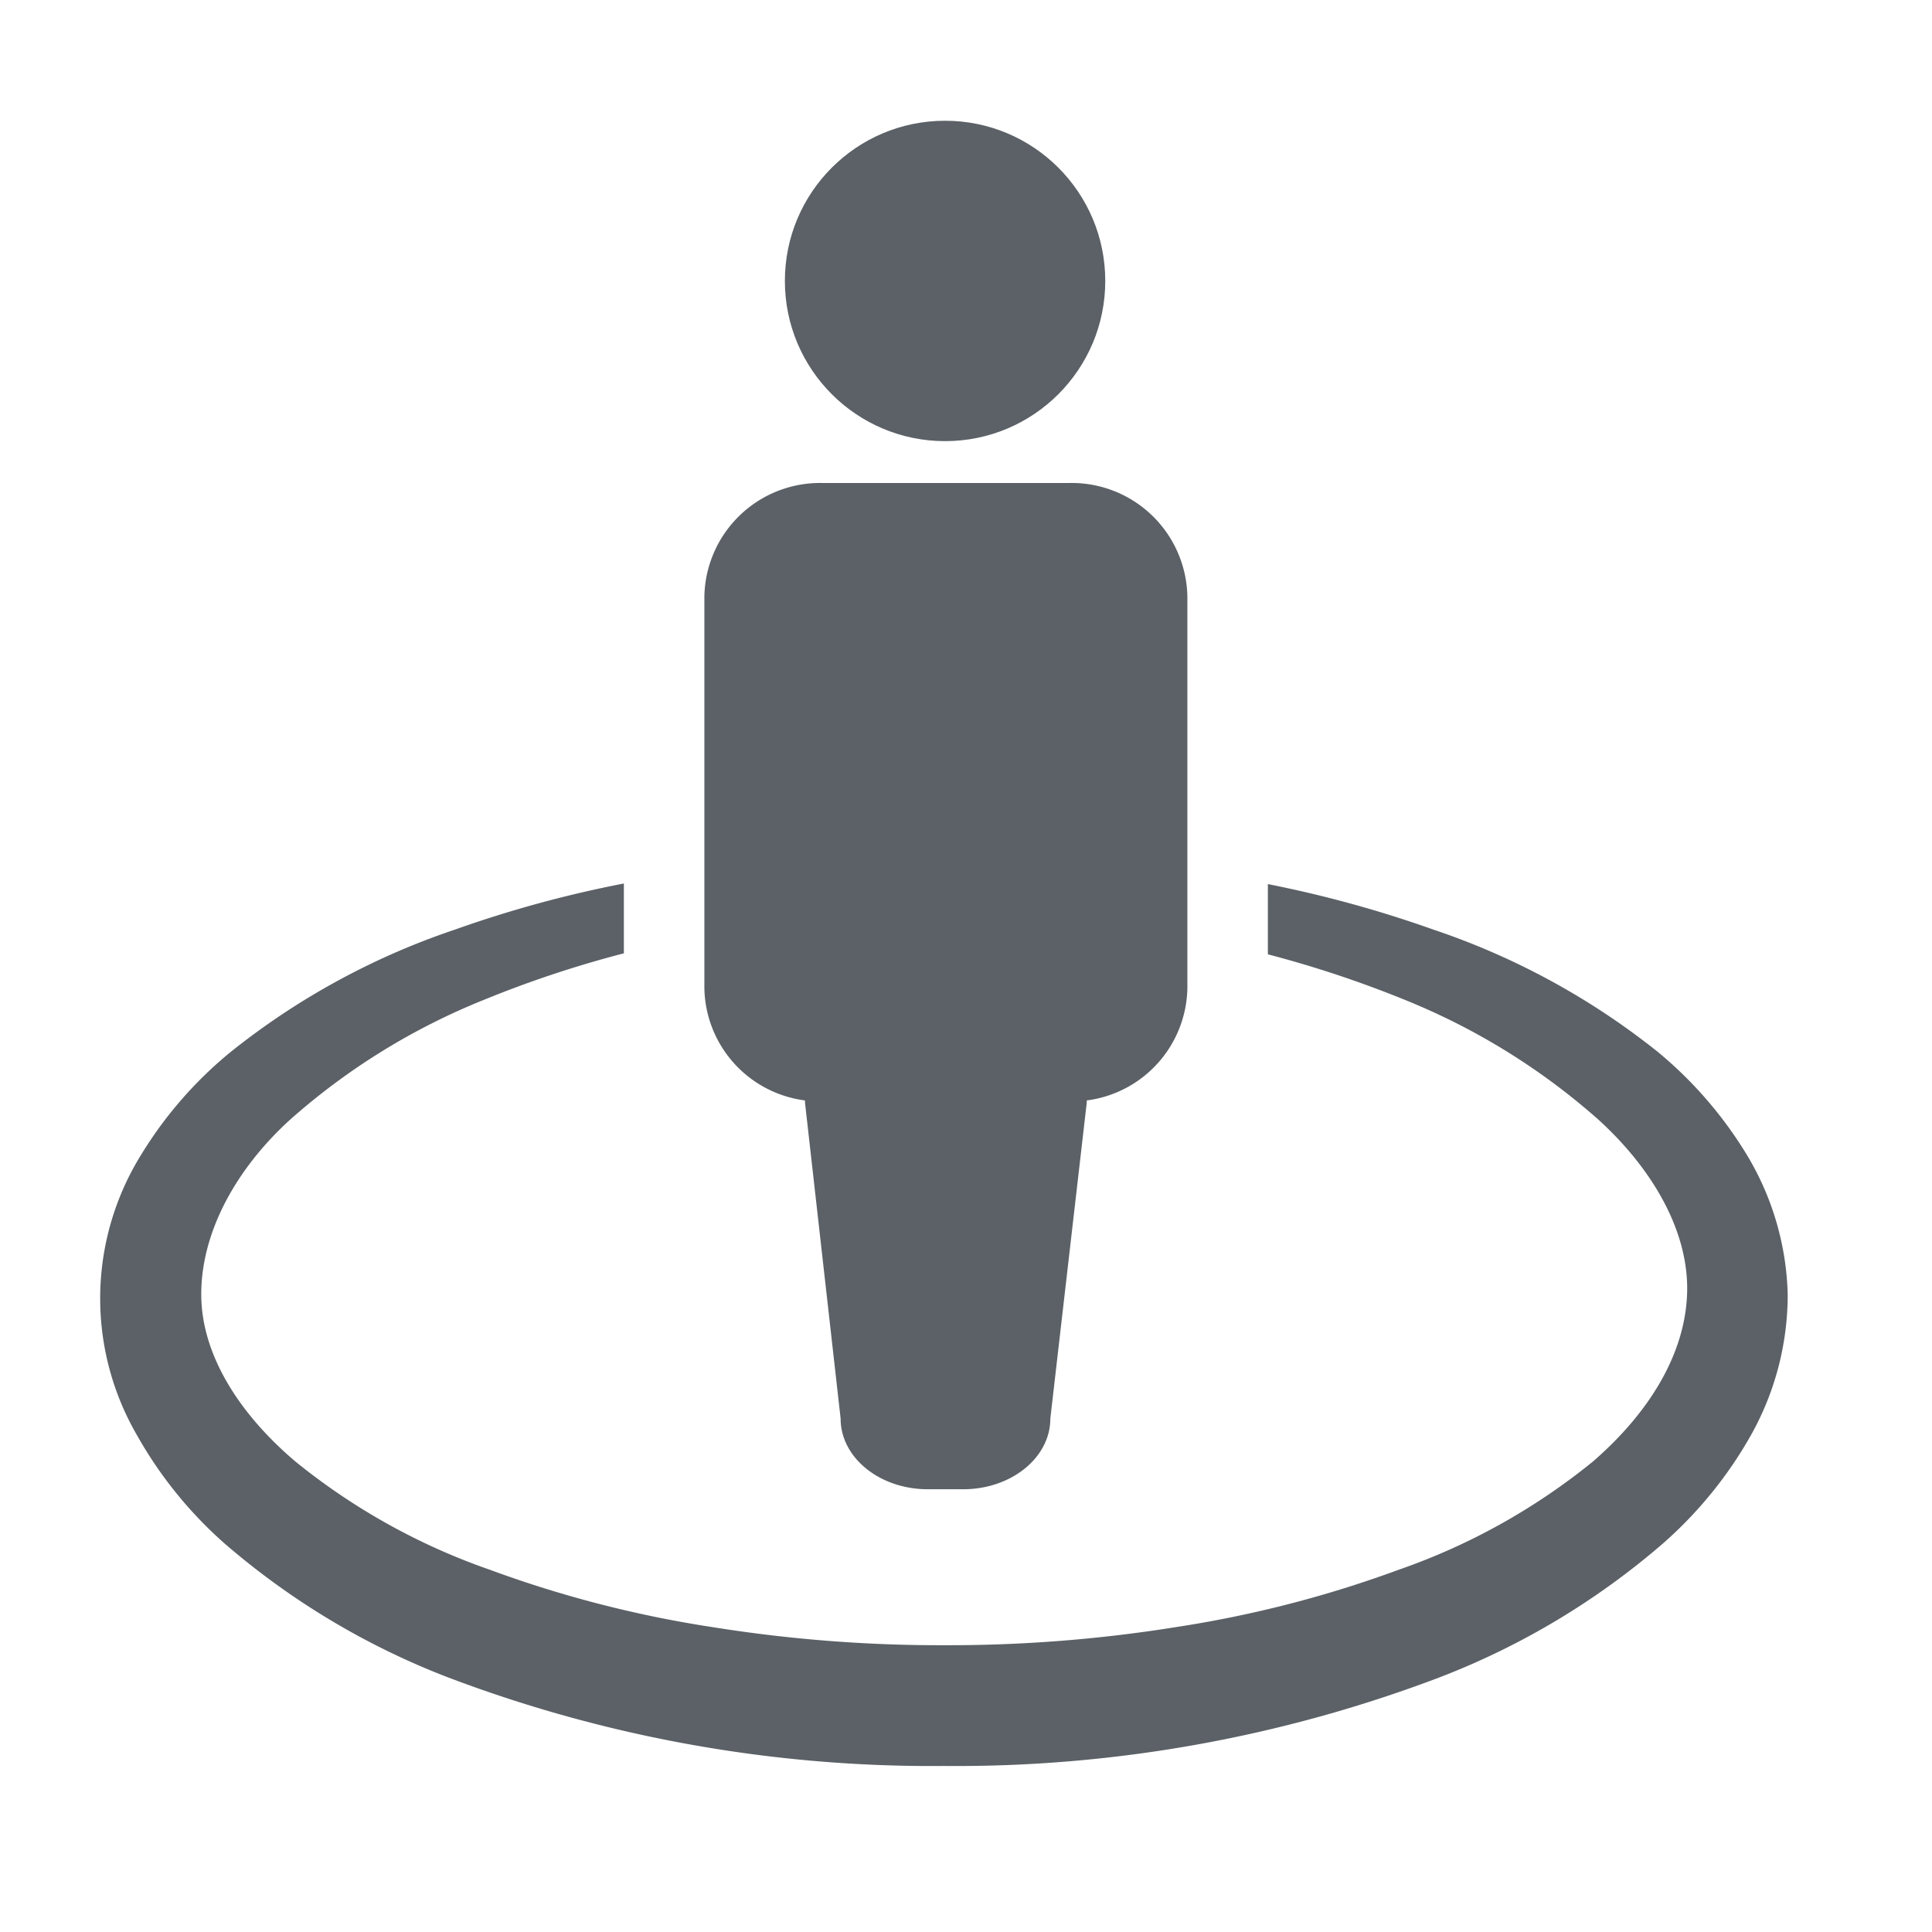 <svg id="Ebene_1" data-name="Ebene 1" xmlns="http://www.w3.org/2000/svg" width="96" height="96" viewBox="0 0 96 96">
  <defs>
    <style>
      .solid-dark {
        fill: #5b6166;
      }
    </style>
  </defs>
  <g id="actTeleport">
    <path class="solid-dark" d="M53.13,24H40.87A5.75,5.75,0,0,0,35,29.63V49.1a5.73,5.73,0,0,0,5,5.58v.11l1.77,15.7c0,1.94,1.94,3.51,4.33,3.51h1.76c2.39,0,4.33-1.57,4.33-3.51L54,54.79v-.11a5.73,5.73,0,0,0,5-5.58V29.63A5.75,5.75,0,0,0,53.13,24Z"/>
    <circle class="solid-dark" cx="46.96" cy="13.96" r="7.96"/>
    <path class="solid-dark" d="M86.81,57.4a20.32,20.32,0,0,0-4.42-5.12,36.44,36.44,0,0,0-11.17-6.09A58.24,58.24,0,0,0,63,43.93v3.49a55,55,0,0,1,6.85,2.28,33.25,33.25,0,0,1,9.58,5.94c2.68,2.44,4.52,5.57,4.4,8.67s-2,6-4.7,8.33A31.83,31.83,0,0,1,69.5,78a56.76,56.76,0,0,1-11.07,2.85,71.37,71.37,0,0,1-11.51.9,71.58,71.58,0,0,1-11.52-.9A56.67,56.67,0,0,1,24.34,78a32,32,0,0,1-9.64-5.36C12,70.36,10,67.4,10,64.31s1.73-6.23,4.41-8.67A33.06,33.06,0,0,1,24,49.7a54.47,54.47,0,0,1,7-2.33V43.9a57.92,57.92,0,0,0-8.39,2.29,36.4,36.4,0,0,0-11.16,6.09A20.16,20.16,0,0,0,7,57.4a13.54,13.54,0,0,0-.19,13.92,20.68,20.68,0,0,0,4.32,5.35,37.58,37.58,0,0,0,11.11,6.67,67.72,67.72,0,0,0,24.66,4.41,67.71,67.71,0,0,0,24.65-4.41,37.58,37.58,0,0,0,11.11-6.67A20.68,20.68,0,0,0,87,71.32a14.28,14.28,0,0,0,1.83-7A14.1,14.1,0,0,0,86.81,57.4Z"/>
  </g>
</svg>
